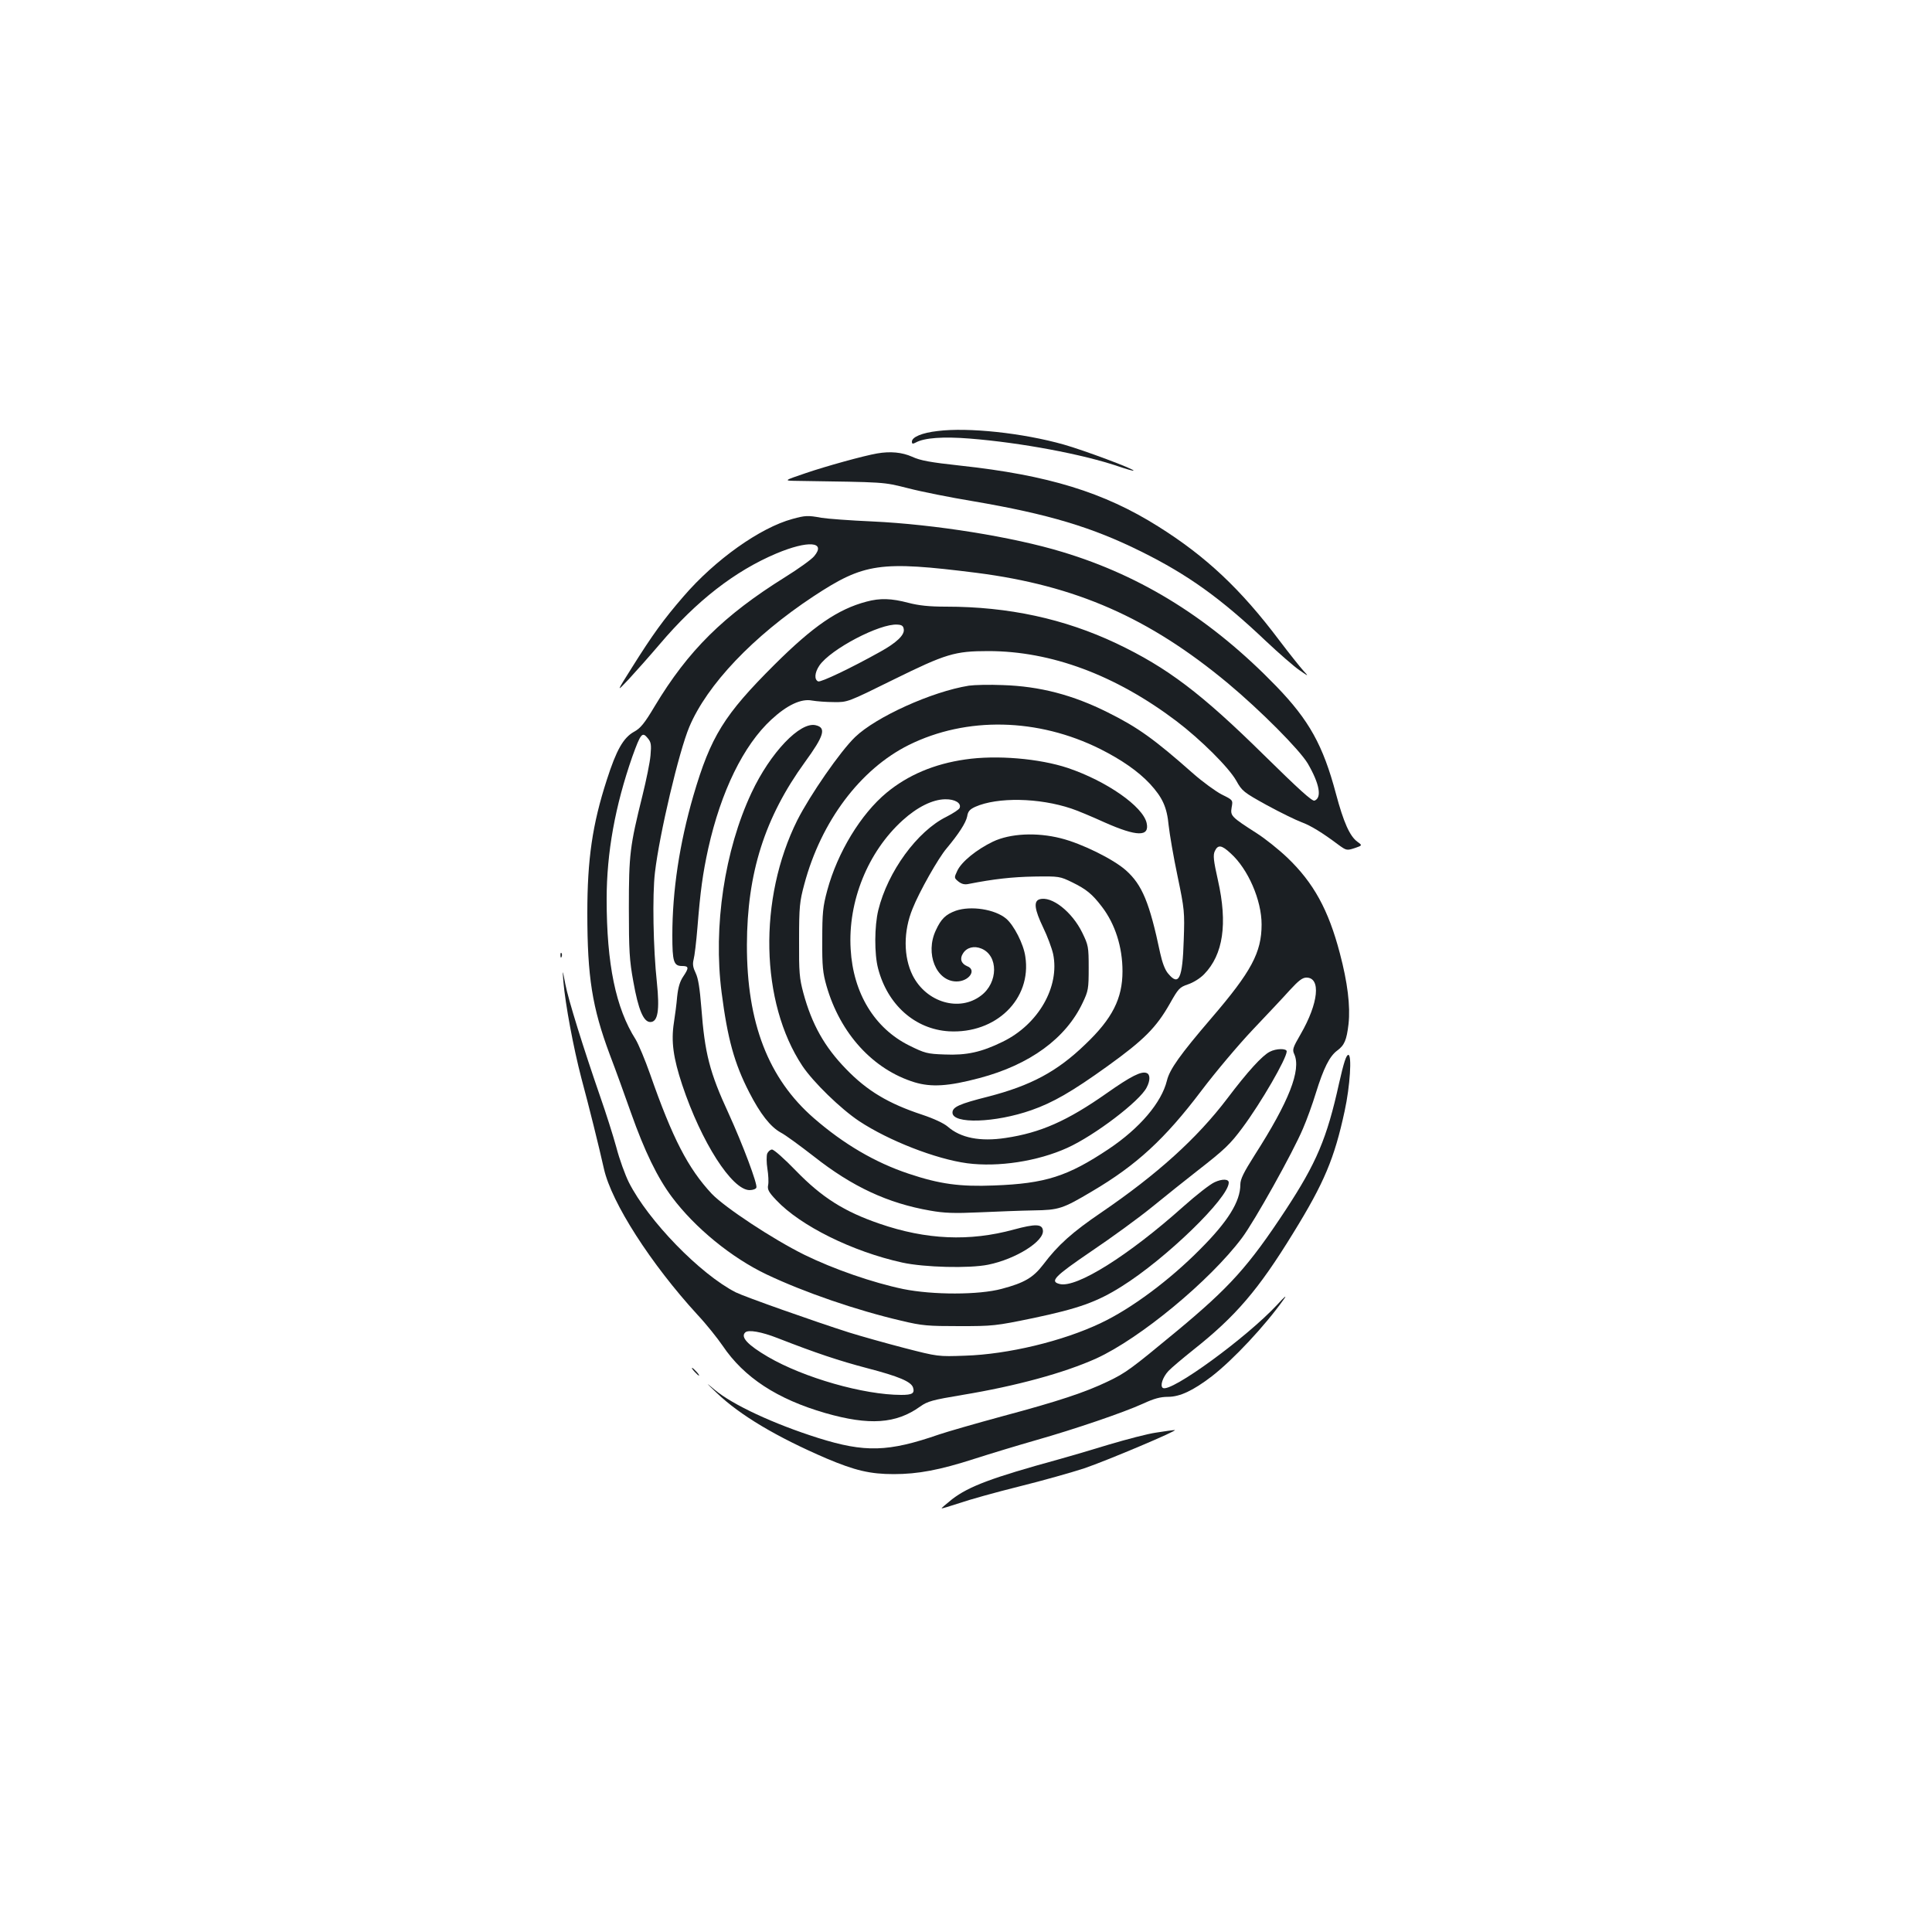 <?xml version="1.0" standalone="no"?>
<!DOCTYPE svg PUBLIC "-//W3C//DTD SVG 20010904//EN"
 "http://www.w3.org/TR/2001/REC-SVG-20010904/DTD/svg10.dtd">
<svg version="1.0" xmlns="http://www.w3.org/2000/svg"
 width="1000pt" height="1000pt" viewBox="0 0 1000 1000"
 preserveAspectRatio="xMidYMid meet">
<g transform="translate(0,1000) scale(0.1,-0.1)"
fill="#1b1f23" stroke="none">
<path d="M4853 7769 c-80 -9 -133 -31 -133 -55 0 -12 4 -13 21 -4 44 24 141
31 278 20 265 -21 585 -81 770 -144 41 -14 76 -24 78 -22 7 7 -258 106 -361
135 -212 60 -495 90 -653 70z"/>
<path d="M4540 7653 c-70 -12 -268 -67 -370 -102 -115 -39 -115 -39 -45 -40
464 -7 443 -5 575 -38 69 -18 220 -48 335 -67 393 -67 619 -135 874 -262 240
-119 410 -241 642 -461 69 -65 147 -133 175 -152 49 -34 49 -34 18 0 -17 19
-72 88 -122 154 -200 266 -380 435 -627 590 -281 177 -571 266 -1025 315 -155
17 -206 26 -249 46 -52 23 -112 29 -181 17z"/>
<path d="M4102 7314 c-167 -45 -401 -211 -565 -402 -103 -119 -160 -198 -266
-367 -82 -130 -82 -130 -16 -60 36 39 108 120 160 181 190 224 388 378 603
469 164 69 260 62 196 -14 -14 -17 -81 -65 -150 -108 -319 -199 -502 -380
-675 -668 -53 -89 -74 -115 -108 -133 -55 -31 -91 -95 -140 -248 -75 -231
-101 -412 -101 -690 0 -331 25 -488 116 -732 31 -81 80 -217 110 -302 70 -198
137 -336 212 -436 119 -159 308 -314 491 -401 194 -92 464 -185 696 -239 108
-26 138 -28 300 -28 174 0 187 1 385 42 232 49 328 83 455 163 229 143 555
459 555 538 0 19 -34 20 -73 2 -23 -10 -96 -67 -162 -126 -283 -253 -553 -423
-640 -401 -53 13 -28 39 163 169 104 70 247 174 318 232 71 58 174 140 229
183 145 113 172 139 236 225 96 129 228 357 229 395 0 16 -54 16 -88 -2 -39
-20 -114 -102 -219 -241 -157 -207 -363 -393 -653 -591 -150 -102 -224 -168
-300 -269 -52 -68 -98 -95 -215 -126 -118 -32 -357 -32 -510 -1 -158 33 -360
103 -511 177 -164 81 -412 245 -480 316 -123 132 -203 287 -319 619 -26 74
-60 155 -75 180 -103 162 -150 390 -150 726 0 241 44 483 133 738 43 119 51
130 79 96 18 -21 20 -34 15 -90 -3 -36 -22 -128 -41 -205 -66 -266 -71 -306
-71 -585 0 -221 3 -271 23 -380 26 -147 53 -210 88 -210 39 0 49 60 34 205
-19 175 -24 452 -10 569 23 198 124 626 178 754 92 218 330 469 642 675 263
173 344 185 845 122 514 -66 892 -232 1300 -571 170 -142 371 -344 414 -416
61 -105 74 -177 35 -192 -12 -5 -83 60 -263 237 -323 318 -498 451 -763 577
-269 127 -557 190 -882 190 -88 0 -141 6 -195 20 -87 23 -146 25 -216 6 -148
-39 -276 -127 -476 -326 -261 -260 -330 -371 -420 -678 -72 -248 -109 -492
-109 -724 0 -135 7 -158 50 -158 36 0 37 -9 6 -55 -17 -25 -26 -56 -31 -103
-3 -37 -11 -98 -17 -136 -15 -97 -3 -182 43 -321 99 -297 258 -545 349 -545
17 0 33 6 35 13 7 17 -71 224 -143 382 -100 216 -124 313 -142 550 -8 100 -16
151 -29 178 -14 29 -17 46 -11 70 5 18 14 93 20 167 15 187 27 277 56 409 66
295 182 533 326 666 82 76 155 110 211 99 23 -4 74 -8 113 -8 71 -1 71 -1 310
117 270 133 316 147 489 147 326 0 659 -124 975 -363 126 -96 270 -239 309
-308 30 -54 38 -60 159 -127 70 -38 150 -77 177 -87 49 -18 108 -54 192 -117
41 -30 44 -31 84 -18 41 14 41 14 15 33 -40 29 -72 102 -111 248 -67 252 -139
381 -309 557 -334 345 -692 570 -1107 695 -256 78 -662 143 -984 158 -115 5
-234 14 -264 19 -69 13 -84 12 -149 -6z m576 -572 c4 -29 -38 -69 -121 -115
-154 -86 -308 -159 -322 -154 -21 9 -19 45 6 82 58 85 314 219 404 212 23 -1
31 -7 33 -25z"/>
<path d="M5015 6451 c-193 -31 -481 -162 -589 -266 -77 -74 -233 -300 -299
-430 -203 -407 -192 -943 26 -1272 57 -85 198 -222 294 -286 153 -101 396
-196 559 -218 161 -21 365 10 519 80 141 64 374 241 410 312 19 36 19 68 0 75
-27 11 -81 -16 -206 -104 -205 -144 -343 -205 -524 -232 -132 -20 -233 0 -300
59 -20 17 -71 41 -131 61 -176 58 -286 124 -395 237 -111 114 -177 231 -221
394 -20 75 -23 105 -22 274 0 172 3 199 27 288 87 326 290 596 541 721 299
148 668 140 991 -21 111 -56 196 -115 257 -180 65 -71 88 -120 97 -216 5 -45
25 -163 46 -262 36 -173 37 -186 32 -330 -6 -200 -25 -241 -80 -175 -17 19
-31 57 -42 107 -55 261 -93 353 -177 428 -65 58 -229 139 -337 166 -126 32
-262 25 -351 -17 -85 -41 -163 -104 -185 -151 -17 -36 -17 -37 6 -56 17 -13
32 -17 54 -12 127 25 224 36 338 38 130 2 133 1 197 -30 73 -36 103 -60 154
-127 68 -89 106 -208 106 -333 0 -141 -52 -245 -193 -379 -146 -141 -282 -213
-502 -270 -151 -38 -185 -54 -185 -83 0 -60 221 -53 409 13 111 39 209 95 394
228 189 136 252 200 322 323 44 78 50 85 94 100 27 9 63 31 84 53 98 101 122
260 71 486 -23 102 -26 130 -16 151 16 34 35 32 82 -12 90 -81 160 -242 160
-368 0 -145 -53 -244 -260 -485 -162 -189 -216 -265 -230 -323 -28 -114 -140
-246 -301 -354 -213 -142 -327 -179 -594 -189 -176 -7 -281 7 -442 61 -174 58
-337 154 -490 287 -236 205 -348 494 -347 898 1 371 92 658 300 945 99 136
112 178 57 191 -81 21 -236 -142 -333 -349 -140 -298 -199 -693 -155 -1034 31
-241 66 -367 143 -517 57 -111 109 -178 163 -208 24 -12 101 -69 172 -124 199
-157 383 -242 601 -280 73 -13 124 -15 256 -9 91 4 217 9 280 10 131 2 150 8
303 99 229 135 376 270 565 520 74 98 194 240 266 316 72 76 158 167 191 204
46 50 66 66 87 66 76 0 63 -132 -30 -293 -40 -69 -44 -80 -33 -103 37 -82 -27
-245 -205 -523 -57 -90 -74 -124 -74 -152 0 -88 -64 -191 -208 -335 -158 -160
-357 -308 -514 -382 -197 -94 -481 -162 -703 -169 -140 -5 -140 -5 -315 40
-96 25 -224 61 -285 80 -179 57 -541 185 -587 208 -184 94 -453 371 -553 569
-19 38 -49 120 -65 182 -17 62 -54 178 -82 258 -88 254 -167 507 -182 587 -15
78 -15 78 -10 13 10 -118 52 -343 93 -500 42 -156 90 -350 117 -470 39 -174
242 -491 484 -755 46 -49 104 -122 130 -160 111 -165 283 -277 532 -349 227
-65 366 -56 491 34 38 27 63 34 219 60 278 46 527 114 693 189 227 104 587
402 753 623 66 88 264 443 316 566 20 46 50 129 67 185 40 129 71 190 110 219
38 28 49 54 59 138 10 93 -5 215 -45 366 -59 225 -136 365 -272 495 -43 41
-114 98 -158 126 -134 86 -137 90 -130 134 7 38 7 38 -52 67 -32 17 -98 65
-147 108 -200 177 -286 239 -441 316 -181 91 -353 136 -545 142 -69 3 -147 1
-175 -3z m-990 -3377 c200 -78 317 -117 465 -156 161 -42 226 -69 236 -100 9
-30 -4 -38 -61 -38 -194 0 -505 89 -690 197 -104 61 -143 102 -118 126 15 16
84 4 168 -29z"/>
<path d="M4996 6069 c-161 -23 -297 -81 -407 -172 -133 -110 -254 -309 -307
-505 -23 -85 -26 -117 -26 -257 -1 -137 3 -171 22 -238 71 -247 241 -433 456
-499 87 -26 174 -21 336 22 260 69 447 205 534 390 29 61 31 72 31 180 0 110
-2 118 -33 182 -53 109 -160 193 -222 173 -31 -10 -25 -53 19 -145 22 -45 45
-107 52 -138 35 -169 -76 -364 -261 -454 -110 -54 -187 -71 -301 -66 -90 3
-103 7 -182 46 -180 89 -291 271 -304 499 -15 247 89 504 269 667 76 69 155
108 220 109 51 1 85 -20 75 -45 -3 -8 -34 -28 -69 -46 -150 -74 -303 -283
-352 -483 -20 -82 -21 -227 -1 -302 49 -188 191 -314 366 -325 244 -14 430
167 396 387 -9 65 -59 162 -99 196 -58 49 -183 68 -261 41 -52 -19 -76 -42
-103 -101 -57 -120 2 -265 107 -265 65 0 106 60 55 79 -31 13 -40 39 -21 67
19 30 57 40 95 24 88 -36 87 -176 -2 -243 -112 -86 -283 -36 -354 104 -48 96
-49 229 0 347 34 86 133 261 175 310 65 78 100 133 107 166 4 27 14 37 42 50
115 51 330 47 497 -9 28 -9 105 -41 173 -72 167 -74 233 -75 217 -3 -19 86
-207 217 -408 285 -147 49 -369 68 -531 44z"/>
<path d="M2901 5054 c0 -11 3 -14 6 -6 3 7 2 16 -1 19 -3 4 -6 -2 -5 -13z"/>
<path d="M6931 4393 c-63 -286 -117 -412 -276 -655 -193 -293 -289 -400 -569
-632 -232 -192 -259 -212 -351 -256 -116 -56 -257 -103 -545 -180 -140 -38
-289 -81 -330 -95 -263 -91 -383 -94 -625 -18 -231 73 -443 172 -535 249 -50
42 -50 41 10 -16 120 -115 310 -228 568 -339 147 -62 225 -81 348 -81 125 0
237 21 417 79 84 27 226 70 317 96 204 58 456 144 557 190 56 26 89 35 128 35
62 0 130 32 227 106 111 86 275 261 373 399 18 25 5 15 -34 -28 -158 -170
-551 -457 -592 -431 -16 10 -1 56 29 88 15 16 72 64 127 108 221 175 338 311
520 608 159 258 212 384 265 630 28 129 38 290 19 290 -11 0 -24 -41 -48 -147z"/>
<path d="M3971 4029 c-4 -12 -4 -47 1 -78 5 -31 7 -69 4 -84 -5 -23 2 -37 42
-79 124 -132 393 -266 652 -323 114 -25 347 -31 445 -11 143 29 291 122 283
178 -4 33 -39 34 -150 4 -230 -63 -454 -53 -695 30 -184 63 -299 136 -434 275
-58 60 -113 109 -123 109 -9 0 -20 -10 -25 -21z"/>
<path d="M3595 2900 c10 -11 20 -20 23 -20 3 0 -3 9 -13 20 -10 11 -20 20 -23
20 -3 0 3 -9 13 -20z"/>
<path d="M5985 2585 c-44 -6 -154 -35 -245 -62 -91 -28 -210 -63 -265 -78
-339 -93 -460 -138 -547 -205 -31 -25 -56 -46 -54 -47 1 -2 43 11 92 27 49 17
188 56 309 86 121 30 273 73 337 94 118 40 496 200 468 198 -8 0 -51 -6 -95
-13z"/>
</g>
</svg>
